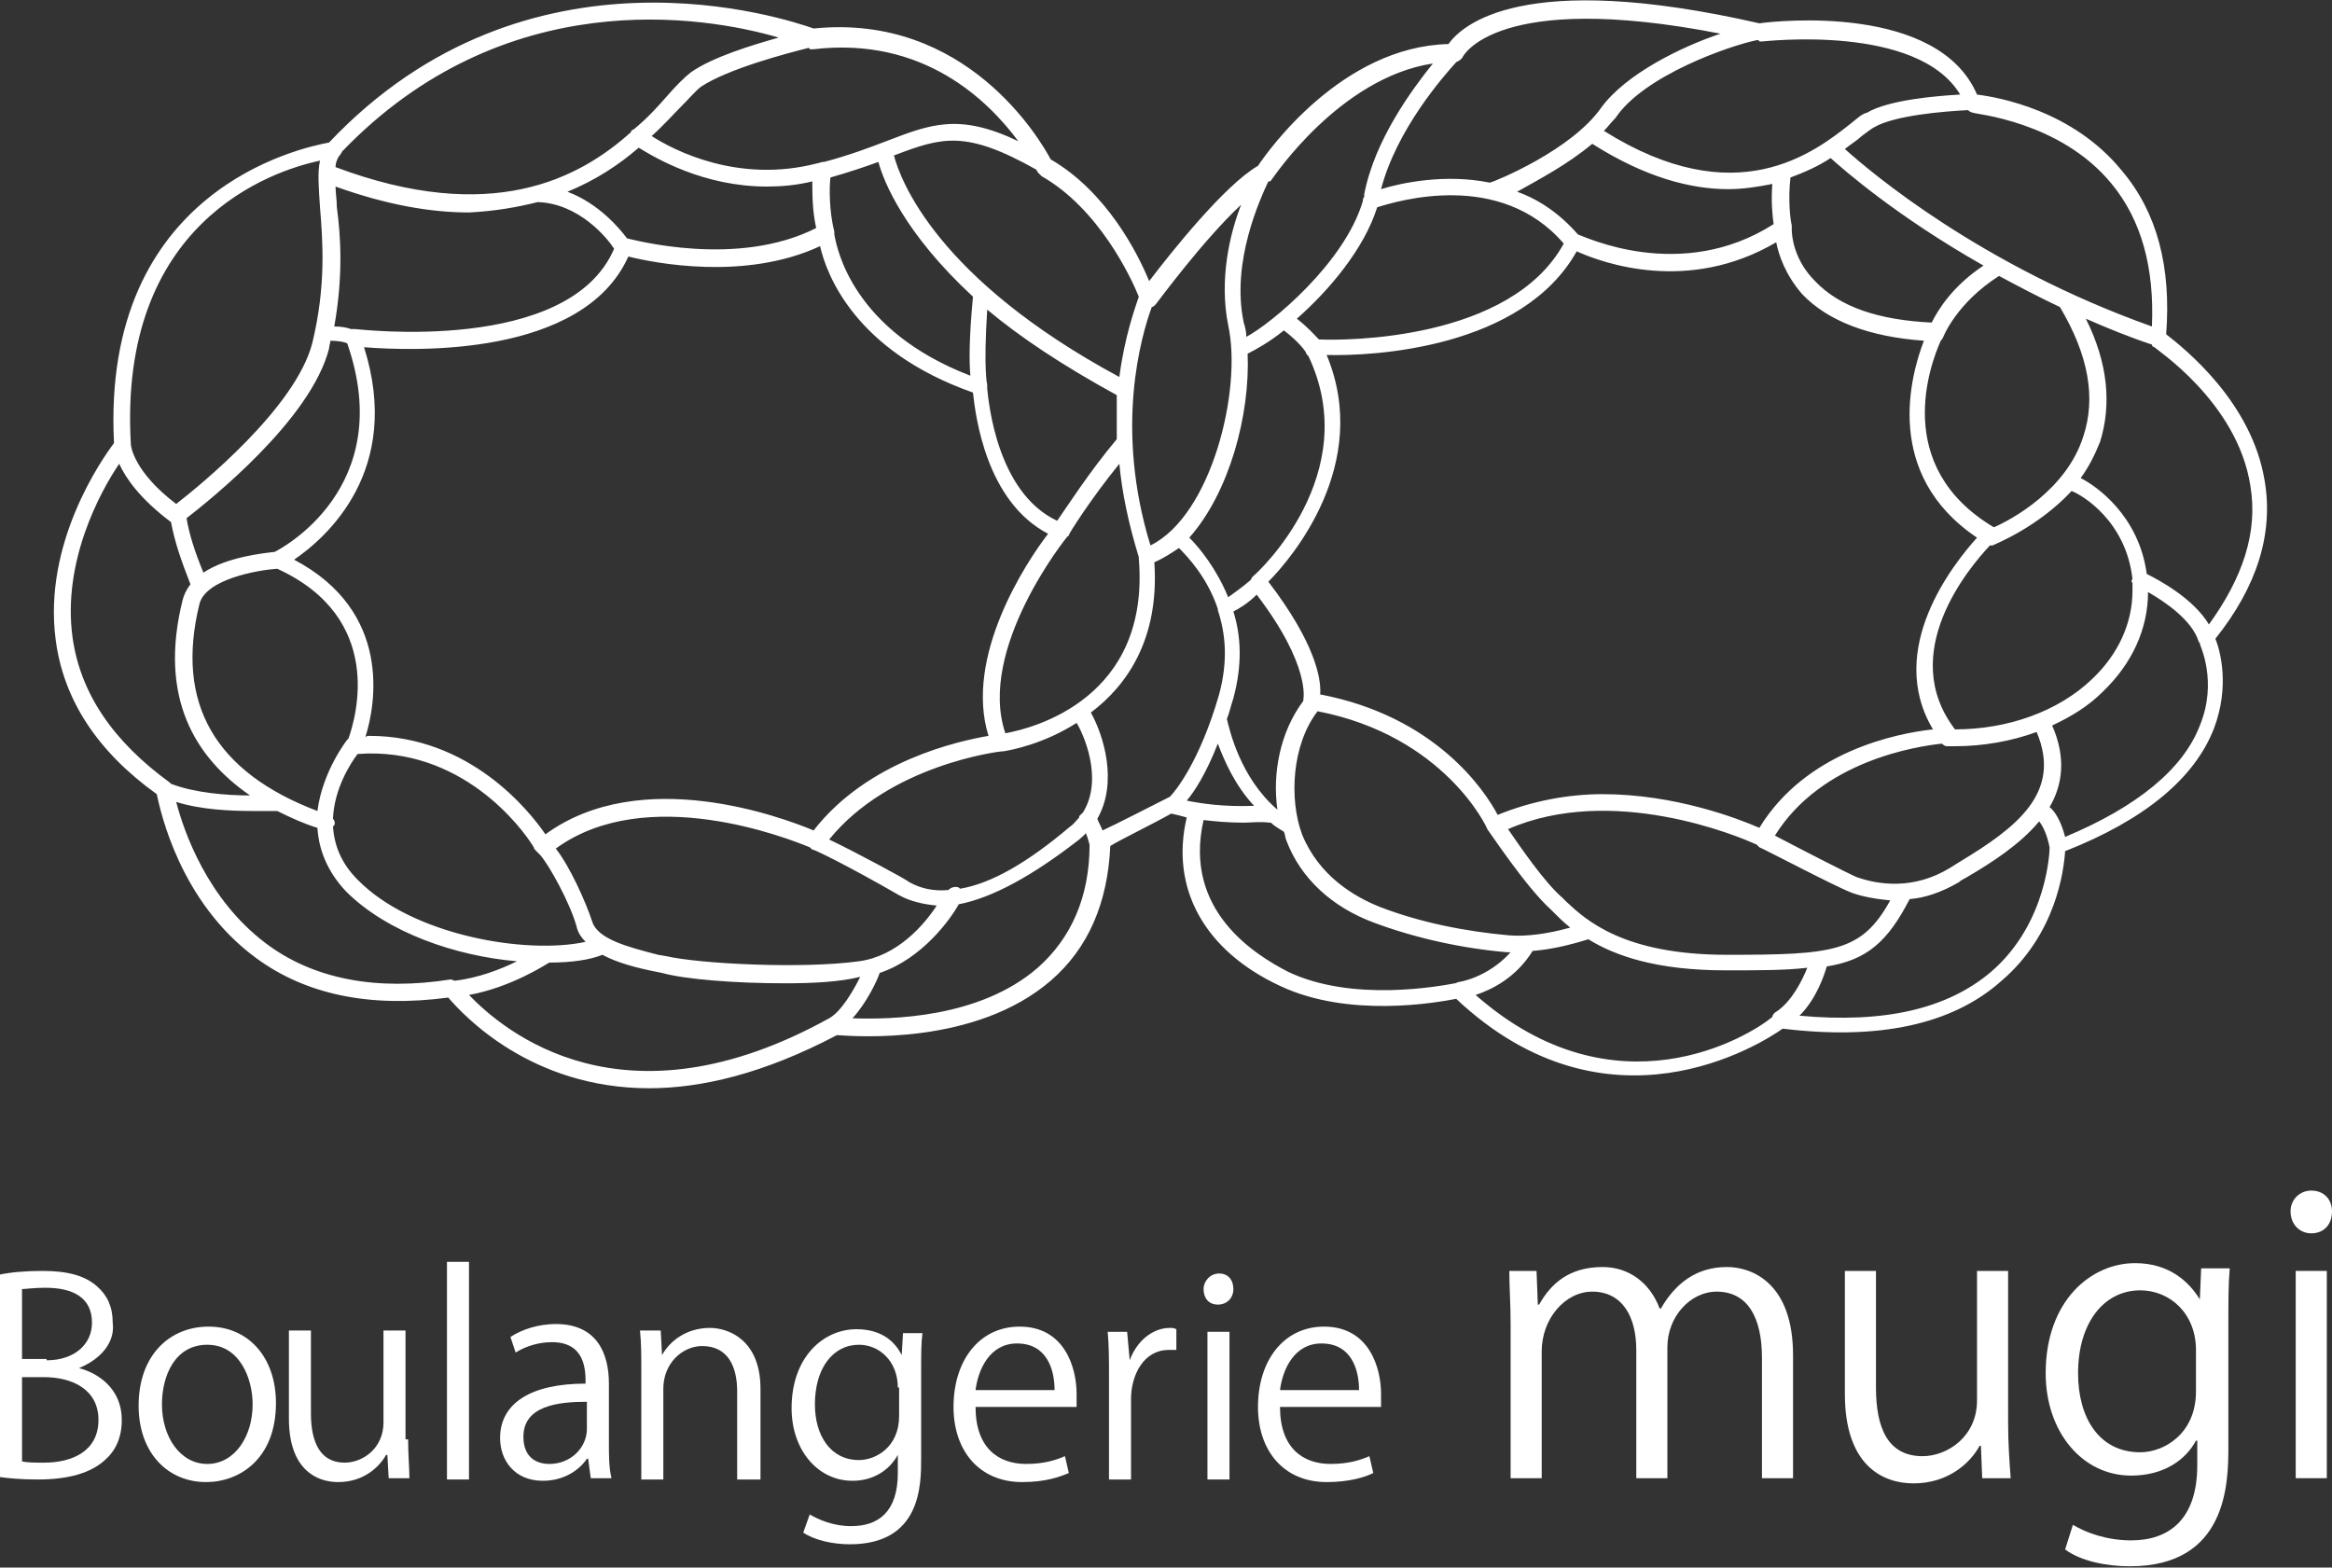 <?xml version="1.0" encoding="utf-8"?>
<!-- Generator: Adobe Illustrator 22.0.1, SVG Export Plug-In . SVG Version: 6.00 Build 0)  -->
<svg version="1.1" id="レイヤー_1" xmlns="http://www.w3.org/2000/svg" xmlns:xlink="http://www.w3.org/1999/xlink" x="0px"
	 y="0px" viewBox="0 0 180 121" style="enable-background:new 0 0 180 121;" xml:space="preserve">
<rect x="0" y="0" width="180" height="121" fill="#333333" stroke="none"/>
<style type="text/css">
	.st0{fill:#FFFFFF;}
</style>
<g>
	<path class="st0" d="M167.2,25.8C167.1,25.8,167.1,25.8,167.2,25.8c0.4-5.2-0.7-9.4-3.4-12.6c-3.8-4.7-9.6-5.7-11.2-5.9
		c-3-7-15.4-5.7-16.8-5.5c-18.4-4.2-23,0.2-24,1.6c-8.2,0.2-13.9,8.2-14.7,9.4c-2.6,1.5-6.8,6.8-8.4,8.9c-0.9-2.2-3.3-6.9-7.6-9.4
		c0,0,0,0,0,0C80.3,10.8,74.6,1,62.8,2.2c-2-0.7-22-7.5-37.4,8.8c-2.1,0.4-17.6,3.6-16.6,23.2c-0.9,1.2-5.5,7.7-4.5,15.2
		C4.9,54,7.5,58,12.1,61.3c0.3,1.4,1.8,8.3,7.6,12.6c3.9,2.9,8.9,3.9,14.9,3.1c1.2,1.4,6.4,7,15.5,7c4,0,8.8-1.1,14.5-4.1
		c1.5,0.1,10.7,0.8,16.5-4.2c2.9-2.5,4.4-6,4.6-10.4c0.8-0.5,3.1-1.6,4.7-2.5c0,0,0,0,0,0c0,0,0.5,0.1,1.2,0.3
		c-1.3,5.5,1.4,10.3,7.2,13c5.3,2.5,12,1.3,13.6,1c11.7,11,23.5,3.5,25.2,2.3c7.4,0.9,13.1-0.3,16.9-3.7c4.2-3.6,4.8-8.5,4.9-10
		c6.1-2.4,10-5.6,11.5-9.5c1.2-3.2,0.5-5.9,0.1-6.9c3.2-4,4.5-8.1,3.8-12.2C173.8,31,168.6,26.9,167.2,25.8z M163,14.2
		c2.3,2.8,3.3,6.5,3.1,11c-13.2-4.7-21.7-11.9-23.7-13.7c0.5-0.4,1-0.7,1.3-1c0.4-0.3,0.8-0.6,1-0.7c1.6-0.9,5.3-1.2,7.2-1.3
		c0.1,0.1,0.3,0.2,0.4,0.2C152.3,8.8,159,9.3,163,14.2z M164.6,45c0,0.2,0,0.4,0,0.6c0,2.5-1.1,4.9-3.1,6.8
		c-2.6,2.5-6.5,3.9-10.6,3.9c-4.5-5.9,1.1-12.5,2.7-14.2c0,0,0.1,0,0.2,0c0.2-0.1,3.5-1.4,6.1-4.2c0.8,0.3,4.2,2.3,4.7,6.8
		C164.5,44.8,164.5,44.9,164.6,45z M151.3,66.5c-0.3,0.2-0.5,0.3-0.8,0.5c-2.8,1.7-5.5,1.3-7.2,0.7c-0.9-0.4-4.2-2.1-6.3-3.2
		c3.6-5.8,11-6.9,12.9-7.1c0.1,0.1,0.2,0.2,0.4,0.2c0.2,0,0.4,0,0.6,0c2.2,0,4.4-0.4,6.3-1.1C159.2,61.2,155.6,63.9,151.3,66.5z
		 M133.3,73.7c-8,0-10.9-2.7-12.4-4.1l-0.3-0.3c-1.4-1.2-3.3-4-4.2-5.3c8-3.5,17.7,0.5,19.2,1.2c0.1,0.1,0.1,0.1,0.2,0.2
		c0.3,0.1,5.8,3,7.1,3.5c0.8,0.3,1.9,0.5,3,0.6C143.7,73.5,141.5,73.7,133.3,73.7z M116.5,72.2c-3.4-0.3-6.9-1-10-2.2
		c-2-0.8-4.7-2.4-6-5.6c-1-2.7-0.8-6.9,1.2-9.5c9.8,1.9,13.1,9,13.1,9.1c0.1,0.1,3,4.5,4.9,6.2l0.3,0.3c0.3,0.3,0.7,0.7,1.2,1.1
		C119.4,72.1,117.8,72.3,116.5,72.2z M91.6,61.8c0.6-0.7,1.5-2.1,2.4-4.4c0.5,1.3,1.3,3.2,2.8,4.8C94.4,62.3,92.6,62,91.6,61.8z
		 M96.3,27.3c0.6-0.3,1.7-0.9,2.8-1.8c1.3,1,1.7,1.7,1.7,1.7c0,0.1,0.1,0.2,0.2,0.3c4.3,9.1-3.9,16.7-4.3,17
		c-0.1,0.1-0.1,0.2-0.2,0.3c-0.7,0.6-1.3,1-1.7,1.3c-0.9-2.2-2.2-3.8-3-4.6C94.9,38,96.5,32,96.3,27.3z M106.3,16
		c1.6-0.5,9.5-2.9,14.4,2.8c-4.1,7.5-16.9,7.5-18.9,7.4c-0.3-0.3-0.8-0.9-1.7-1.6C102.6,22.4,105.3,19.2,106.3,16z M122.9,11.1
		c4.1,2.6,7.6,3.5,10.5,3.5c1.2,0,2.4-0.2,3.4-0.4c-0.1,1.3,0,2.4,0.1,3.1c-7.2,4.6-14.7,0.9-15.1,0.8c-1.4-1.6-3-2.7-4.7-3.3
		C118.7,13.9,121,12.7,122.9,11.1z M141.3,12.2c1,0.9,5.1,4.5,11.8,8.3c-2.4,1.6-3.5,3.4-4,4.4c-4.1-0.2-7.1-1.2-9-3.2
		c-1.6-1.6-1.8-3.4-1.8-4c0-0.1,0-0.2,0-0.2c0,0,0-0.1,0-0.1c-0.1-0.4-0.3-1.9-0.1-3.7C139.3,13.3,140.4,12.8,141.3,12.2z
		 M152.6,41.5c-1.8,2-7.1,8.6-3.4,14.8c-2.8,0.3-9.8,1.7-13.4,7.6c-1.6-0.7-6.5-2.6-12.1-2.6c-2.6,0-5.4,0.5-8.1,1.6
		c-1-1.9-4.8-7.6-13.7-9.3c0.1-1.2-0.4-4-4-8.7c1.8-1.8,8-9.1,4.5-17.5c3.6,0.1,15.1-0.5,19.3-8c2,0.9,8.6,3.3,15.4-0.7
		c0.2,1,0.7,2.5,2,4c2,2.1,5.2,3.3,9.4,3.6C147.5,28.9,145.3,36.6,152.6,41.5z M94.7,55.5c0.2-0.5,0.3-1,0.5-1.6
		c0.7-2.6,0.6-4.8,0-6.7c0.4-0.2,1.1-0.6,1.8-1.3c4.2,5.5,3.6,8.1,3.6,8.1c0,0,0,0.1,0,0.1c-1.8,2.4-2.4,5.6-2,8.4
		C95.7,60,94.9,56.3,94.7,55.5z M153.9,40.7C153.9,40.7,153.9,40.7,153.9,40.7c-7.9-4.7-4.9-12.6-4.1-14.4c0.1-0.1,0.1-0.1,0.2-0.3
		c0,0,1-2.6,4.3-4.7c1.5,0.8,3,1.6,4.7,2.4c2.2,3.7,2.8,7,1.8,10C159.5,37.8,155.3,40.1,153.9,40.7z M151.3,7.3
		c-1.8,0.1-5.5,0.4-7.2,1.4c-0.4,0.1-0.7,0.4-1.2,0.8c-2.9,2.3-8.9,7-19.1,0.6c0.3-0.3,0.6-0.7,0.9-1c2.2-3.3,8.9-5.6,10.9-6
		c0.1,0,0.2,0,0.2,0.1c0,0,0.1,0,0.2,0C136.2,3.2,148,1.8,151.3,7.3z M132.8,2.6c-3,1-7.3,3.1-9.2,5.7c-2.3,3.3-8.2,5.7-8.6,5.8
		c-3.4-0.7-6.8,0-8.4,0.5c1.2-4.6,4.8-8.7,5.8-9.8c0.2-0.1,0.4-0.2,0.5-0.4C112.9,4.4,115.4-0.8,132.8,2.6z M110.6,4.9
		c-1.6,2-4.5,5.9-5.3,10.1c0,0.1,0,0.1,0,0.2c-0.1,0.1-0.1,0.2-0.1,0.3c-1.4,4.8-7.1,9.5-9,10.5c0-0.4-0.1-0.8-0.2-1.1
		c-1-4.7,1.3-9.6,1.9-10.9c0,0,0,0,0.1,0c0.1,0,0.1-0.1,0.2-0.2C98.3,13.7,103.4,6,110.6,4.9z M95.8,15.8c-0.9,2.3-1.7,5.8-1,9.3
		c1.1,5-1.3,14.7-6,17C86,33,88.1,25.9,88.9,23.7c0.1,0,0.2-0.1,0.3-0.2C89.3,23.4,92.8,18.6,95.8,15.8z M77.6,56.6
		c-2.2-6.5,4.7-15.1,4.8-15.2c0,0,0,0,0,0c0,0,0.1,0,0.1-0.1c0-0.1,1.7-2.8,3.9-5.5c0.2,2.2,0.7,4.6,1.5,7.2c0,0,0,0.1,0,0.1
		c0,0,0,0,0,0C88.8,53.9,79.8,56.2,77.6,56.6z M83.6,62.7c-0.1,0.1-0.2,0.2-0.3,0.3c0,0,0,0.1,0,0.1c-0.2,0.2-0.4,0.5-0.7,0.7
		c-3.3,2.8-6.1,4.4-8.5,4.8c0,0-0.1-0.1-0.1-0.1c-0.3-0.1-0.6,0-0.8,0.2c-1.1,0.1-2.1-0.1-3-0.6c-0.2-0.2-4.3-2.4-6.2-3.3
		C68.7,59,77.2,58,77.3,58c0,0,0.1,0,0.1,0c0.7-0.1,3.2-0.6,5.7-2.2C83.6,56.6,85.2,60.1,83.6,62.7z M66.3,74.2
		c-4.4,0.6-12.3,0.2-14.9-0.4l-0.6-0.1c-2.3-0.6-4.7-1.2-5.1-2.6c-0.5-1.5-1.7-4.2-2.8-5.6c7-5.1,17.9-0.8,19.6-0.1
		c0.1,0.1,0.2,0.2,0.3,0.2c0.3,0.1,2.6,1.2,6.6,3.5c0.9,0.5,1.9,0.7,2.9,0.8C71.4,71.3,69.3,73.8,66.3,74.2z M27.6,67.9
		c-1.3-1.3-1.8-2.7-1.9-4.1c0,0,0.1-0.1,0.1-0.1c0.1-0.2,0-0.4-0.1-0.5c0.1-2.3,1.3-4.2,1.9-5c8-0.6,12.7,5.7,13.6,7.2
		c0,0.1,0.1,0.2,0.2,0.3c0.1,0.1,0.2,0.2,0.3,0.3c0.7,0.8,2.3,3.7,2.8,5.5c0.1,0.5,0.4,0.9,0.7,1.2C40.6,73.7,31.8,72.2,27.6,67.9z
		 M15.4,46.6c0.5-1.9,4.5-2.6,6-2.7c8.3,3.8,6.1,11.4,5.5,13.1c0,0-0.1,0.1-0.1,0.1c0,0-1.9,2.4-2.3,5.5
		C16.6,59.6,13.5,54.3,15.4,46.6z M49.3,11.4c1.3,0.8,5,3,9.9,3c1.1,0,2.3-0.1,3.5-0.4c0,0.9,0,2.3,0.3,3.6
		c-6.1,3.1-14.1,0.9-14.6,0.8c-0.6-0.8-2.2-2.7-4.6-3.6C46,13.9,47.8,12.7,49.3,11.4z M67.8,12.5c0.4,1.5,2,5.5,7.3,10.4
		c-0.3,3.2-0.3,5-0.2,6.1c-9.1-3.5-10.3-9.8-10.5-10.9c0-0.1,0-0.1,0-0.2c-0.4-1.6-0.4-3.4-0.3-4.2C65.5,13.3,66.7,12.9,67.8,12.5z
		 M86.2,33.9c-2.1,2.5-3.9,5.3-4.6,6.3c-4.7-2.2-5.3-9.3-5.4-10.2c0-0.1,0-0.2,0-0.3c0,0-0.3-1.1,0-5.8c2.5,2.1,5.8,4.3,10,6.6
		C86.2,31.6,86.2,32.7,86.2,33.9z M76.3,56.8c-2.3,0.4-9.3,1.9-13.5,7.3c-2.4-1-13.3-5.1-20.7,0.3c-1.3-1.9-5.9-7.6-13.6-7.6
		c-0.1,0-0.2,0-0.3,0.1c0.8-2.5,2.1-9.7-5.5-13.7c2.5-1.7,8.4-6.9,5.4-16.4c3.8,0.3,16.9,0.8,20.4-7c2,0.5,9,1.9,14.8-0.8
		c0.5,2.2,2.7,8.1,11.8,11.3c0.2,1.8,1,8.4,5.8,10.9C79.2,43.4,74.4,50.7,76.3,56.8z M41.5,15.6c3.2,0.1,5.4,2.8,5.9,3.6
		c-3.5,8.2-19.8,6.2-20,6.2c-0.1,0-0.2,0-0.3,0c-0.3-0.1-0.7-0.2-1.3-0.2c0.7-3.9,0.5-7,0.2-9.2c0-0.6-0.1-1.1-0.1-1.6
		c3.9,1.4,7.3,2,10.3,2C38.2,16.3,39.9,16,41.5,15.6z M25.4,26.9c0-0.2,0.1-0.4,0.1-0.6c0.6,0,1.1,0.1,1.3,0.2
		c3.9,11.2-5.2,15.9-5.6,16.1c0,0,0,0,0,0c-0.9,0.1-3.7,0.4-5.5,1.6c-0.7-1.7-1.1-3-1.3-4.2C16.2,38.6,24,32.4,25.4,26.9z
		 M87.9,22.9c-0.3,0.9-1.1,3.1-1.5,6.2C72.3,21.5,69.5,13.9,69,12c3.7-1.4,5.5-2,11,1.1c0,0.1,0.1,0.1,0.1,0.2
		c0.1,0.1,0.2,0.2,0.3,0.3C84.8,16.1,87.3,21.4,87.9,22.9z M78.6,10.9c-4.6-2.2-6.8-1.3-10.2,0c-1.3,0.5-2.9,1.1-4.8,1.6
		c0,0-0.1,0-0.1,0c-0.1,0-0.3,0.1-0.4,0.1C57,14.2,52,11.6,50.3,10.5c0.9-0.8,1.6-1.6,2.2-2.2c0.7-0.7,1.2-1.3,1.6-1.6
		c2.1-1.4,6.7-2.6,8.3-3c0.1,0,0.1,0.1,0.1,0.1c0.1,0,0.2,0,0.3,0C71.3,2.8,76.3,7.8,78.6,10.9z M60.1,2.9C58,3.5,55,4.4,53.3,5.6
		c-0.5,0.4-1.1,1-1.8,1.8C50.8,8.2,50,9.1,48.9,10c-0.1,0-0.2,0.1-0.2,0.2c0,0,0,0,0,0c-4,3.6-10.8,7.2-22.8,2.7
		c0-0.4,0.2-0.8,0.4-1c0-0.1,0.1-0.1,0.1-0.2C38.9-1.3,54.3,1.2,60.1,2.9z M24.7,12.4c-0.2,0.9-0.1,2.1,0,3.6
		c0.2,2.5,0.5,6-0.6,10.5c-1.3,5-8.7,11-10.5,12.4c-3.3-2.5-3.5-4.5-3.5-4.6C9.1,17.2,20.9,13.2,24.7,12.4z M5.6,49.2
		C4.8,43.4,7.7,38,9.2,35.8c0.5,1.1,1.6,2.7,4,4.5c0,0,0,0,0,0c0.3,1.6,0.8,3,1.5,4.8c-0.3,0.4-0.5,0.8-0.6,1.2
		c-1.9,7.6,1,12.2,5.2,15.1c-1.8,0-4.3-0.2-6.1-0.9c0,0-0.1-0.1-0.1-0.1C8.7,57.2,6.2,53.5,5.6,49.2z M20.5,72.8
		c-4.5-3.4-6.3-8.6-6.9-10.9c1.9,0.6,4.2,0.7,5.9,0.7c1,0,1.7,0,1.9,0c1,0.5,2.1,1,3.1,1.3c0.1,1.6,0.7,3.3,2.2,4.9
		c3.2,3.2,8.5,5,13.2,5.4c-1.2,0.6-3,1.3-4.8,1.5c-0.1,0-0.2-0.1-0.3-0.1C29.1,76.5,24.2,75.6,20.5,72.8z M36.2,76.8
		c3.3-0.6,6-2.4,6.2-2.5c0,0,0,0,0,0c1.7,0,3.1-0.2,4.1-0.6c1.1,0.6,2.6,1,4.1,1.3l0.5,0.1c1.8,0.5,5.7,0.8,9.5,0.8
		c2.1,0,4.2-0.1,5.8-0.5c-0.6,1.2-1.5,2.7-2.4,3.2C48.1,87.4,38.9,79.6,36.2,76.8z M80.1,74.7c-4.5,3.9-11.3,4-14.3,3.9
		c1.1-1.2,1.9-2.9,2.1-3.5c3.3-1.1,5.5-4.2,6.1-5.3c2.6-0.5,5.7-2.2,9.3-5c0.2-0.2,0.4-0.3,0.5-0.5c0.1,0.2,0.2,0.5,0.3,0.9
		C84.1,69.2,82.7,72.4,80.1,74.7z M85.1,64.1c-0.1-0.3-0.3-0.6-0.4-0.9c1.6-2.8,0.5-6.4-0.5-8.2c2.8-2.1,5.3-5.7,4.9-11.6
		c0.7-0.3,1.3-0.7,1.9-1.1c0.7,0.7,2.2,2.3,3,4.7c0,0,0,0,0,0.1c0,0,0,0,0,0c0.6,1.8,0.8,3.9,0.1,6.5c-1.5,5.2-3.4,7.5-3.8,7.9
		C88.9,62.2,86.2,63.6,85.1,64.1z M99.4,75c-2.5-1.3-8.1-4.7-6.5-11.7c0.9,0.1,1.9,0.2,3.1,0.2c0.6,0,1.2-0.1,2,0c0,0,0.1,0,0.1,0
		c0.3,0.3,0.7,0.5,1,0.7c0.1,0.2,0.1,0.5,0.2,0.7c1.1,2.9,3.5,5.1,6.7,6.3s6.8,2,10.3,2.3c0.1,0,0.2,0,0.3,0c-1.8,2-4,2.3-4,2.3
		c-0.1,0-0.2,0.1-0.3,0.1C111.2,76.1,104.4,77.4,99.4,75z M113.9,76.8c1.2-0.4,3.1-1.3,4.4-3.4c1.3-0.1,2.7-0.4,4.3-0.9
		c2.1,1.3,5.3,2.4,10.6,2.4c2.6,0,4.6,0,6.3-0.2c-0.4,1-1.2,2.6-2.4,3.4c-0.2,0.1-0.3,0.3-0.3,0.4C135,80,124.7,86.3,113.9,76.8z
		 M153.7,75c-3.4,2.9-8.3,4-14.8,3.4c1.3-1.3,1.9-3.1,2.1-3.8c3.1-0.5,4.7-1.9,6.4-5.2c1.2-0.1,2.4-0.5,3.8-1.3
		c0.2-0.2,0.5-0.3,0.8-0.5c1.7-1,3.9-2.4,5.4-4.2c0.3,0.4,0.6,1,0.8,2c0,0,0,0,0,0c0,0,0,0,0,0.1C158.2,65.5,158.1,71.2,153.7,75z
		 M169.8,56c-1.3,3.4-4.9,6.3-10.4,8.6c-0.3-1.2-0.8-2-1.2-2.3c1-1.7,1.3-3.8,0.2-6.3c1.5-0.7,2.8-1.5,3.9-2.6
		c2.3-2.2,3.5-4.9,3.5-7.7c1.4,0.8,3.4,2.2,3.9,3.8c0,0,0,0.1,0.1,0.1c0,0,0,0.1,0,0.1C169.8,49.8,171.2,52.6,169.8,56z M170.5,48.2
		c-1.2-2-3.8-3.4-4.8-3.9c-0.6-4.5-3.9-6.8-5.1-7.4c0.6-0.8,1.1-1.8,1.5-2.8c0.9-2.9,0.6-6.1-1.1-9.5c1.6,0.7,3.3,1.4,5.1,2
		c0,0.1,0.1,0.2,0.2,0.2c0,0.1,6.4,4.2,7.4,10.7C174.3,41.1,173.1,44.6,170.5,48.2z"/>
	<path class="st0" d="M6.1,105.6c1.7-0.7,2.8-2,2.6-3.5c0-1.2-0.4-2.1-1.2-2.8c-0.9-0.8-2.2-1.2-4.2-1.2c-1.3,0-2.5,0.1-3.4,0.3V114
		c0.7,0.1,1.7,0.2,3,0.2c2.4,0,4.1-0.5,5.2-1.5c0.8-0.7,1.3-1.7,1.3-3.1C9.4,107.2,7.6,106,6.1,105.6z M1.7,99.5
		c0.3,0,0.9-0.1,1.8-0.1c2.2,0,3.6,0.8,3.6,2.7c0,1.7-1.4,2.9-3.5,2.9v-0.1H1.7V99.5z M3.4,112.9c-0.7,0-1.3,0-1.7-0.1v-6.5h1.7
		c2.1,0,4.2,0.9,4.2,3.3C7.6,112,5.6,112.9,3.4,112.9z"/>
	<path class="st0" d="M16.1,102.4c-3,0-5.4,2.2-5.4,6.1c0,3.7,2.3,5.9,5.2,5.9c2.6,0,5.4-1.8,5.4-6.1
		C21.3,104.8,19.2,102.4,16.1,102.4z M16,113c-2.1,0-3.5-2.1-3.5-4.6c0-2.2,1-4.6,3.5-4.6s3.5,2.6,3.5,4.6
		C19.5,110.9,18.1,113,16,113z"/>
	<path class="st0" d="M31.3,111.1v-8.4h-1.7v7.1c0,2-1.6,3.1-3,3.1c-1.9,0-2.6-1.6-2.6-3.8v-6.4h-1.7v6.8c0,3.9,2.1,4.9,3.8,4.9
		c2,0,3.2-1.2,3.7-2.1h0.1l0.1,1.8h1.6c0-0.8-0.1-1.8-0.1-3H31.3z"/>
	<rect x="34.5" y="97.4" class="st0" width="1.7" height="16.8"/>
	<path class="st0" d="M47,106.8c0-2.3-0.9-4.6-4.1-4.6c-1.3,0-2.6,0.4-3.5,1l0.4,1.2c0.8-0.5,1.8-0.8,2.8-0.8c2.6,0,2.6,2.2,2.6,3.2
		c-4.2,0-6.6,1.5-6.6,4.2c0,1.7,1.1,3.3,3.3,3.3c1.6,0,2.8-0.8,3.4-1.7h0.1l0.2,1.5h1.6c-0.2-0.8-0.2-1.8-0.2-2.7V106.8z
		 M45.3,110.3c0,1.4-1.2,2.7-2.9,2.7c-1.1,0-2-0.6-2-2.1c0-2.4,2.7-2.7,4.9-2.7V110.3z"/>
	<path class="st0" d="M54.8,102.5c-1.8,0-3.1,1-3.7,2.1l-0.1-1.9h-1.6c0.1,1,0.1,1.8,0.1,3v8.5h1.7v-7c0-2,1.5-3.3,3-3.3
		c2,0,2.7,1.6,2.7,3.5v6.8h1.7h0.1v-7C58.7,103.4,56.2,102.5,54.8,102.5z"/>
	<path class="st0" d="M69.6,104.6c-0.5-1-1.5-2-3.5-2c-2.5,0-5,2.1-5,6.1c0,3.2,2,5.6,4.7,5.6c1.7,0,2.9-0.9,3.5-2v1.4
		c0,3-1.5,4.1-3.6,4.1c-1.4,0-2.5-0.5-3.2-0.9l-0.5,1.4c0.9,0.6,2.3,0.9,3.6,0.9c5.5,0,5.5-4.6,5.5-6.6v-6.7c0-1.4,0-2.2,0.1-3h-1.5
		L69.6,104.6z M69.4,109.3c0,2.4-1.8,3.4-3.1,3.4c-2.2,0-3.4-1.9-3.4-4.3c0-2.8,1.4-4.6,3.4-4.6c1.6,0,3,1.3,3,3.3h0.1V109.3z"/>
	<path class="st0" d="M71.2,102.9v-0.2C71.2,102.8,71.2,102.8,71.2,102.9L71.2,102.9z"/>
	<path class="st0" d="M78.7,102.4c-3.1,0-5.1,2.6-5.1,6.2c0,3.4,2,5.8,5.3,5.8c1.8,0,2.9-0.4,3.6-0.7l-0.3-1.3
		c-0.7,0.3-1.6,0.6-3,0.6c-2.1,0-3.9-1.2-3.9-4.4h7.8c0-0.3,0-0.6,0-1C83.1,105.6,82.2,102.4,78.7,102.4z M75.3,107.3
		c0.2-1.6,1.1-3.6,3.2-3.6c2.3,0,2.9,2,2.9,3.6H75.3z"/>
	<path class="st0" d="M87.2,105L87.2,105l-0.2-2.2h-1.5c0.1,1.1,0.1,2.2,0.1,3.4v8h1.7V108c0-1.9,1-3.8,2.9-3.8c0.2,0,0.4,0,0.6,0
		v-1.6c-0.2-0.1-0.3-0.1-0.5-0.1C88.9,102.5,87.7,103.6,87.2,105z"/>
	<path class="st0" d="M94.1,98.3c-0.7,0-1.2,0.6-1.2,1.2c0,0.7,0.4,1.2,1.1,1.2s1.2-0.5,1.2-1.2S94.8,98.3,94.1,98.3z"/>
	<rect x="93.2" y="102.8" class="st0" width="1.7" height="11.4"/>
	<path class="st0" d="M102.2,102.4c-3.1,0-5.1,2.6-5.1,6.2c0,3.4,2,5.8,5.3,5.8c1.8,0,3-0.4,3.6-0.7l-0.3-1.3
		c-0.7,0.3-1.6,0.6-3,0.6c-2.1,0-3.9-1.2-3.9-4.4h7.8c0-0.3,0-0.6,0-1C106.6,105.6,105.7,102.4,102.2,102.4z M98.8,107.3
		c0.2-1.6,1.1-3.6,3.2-3.6c2.3,0,2.9,2,2.9,3.6H98.8z"/>
	<path class="st0" d="M133.3,97.8c-2.4,0-4,1.3-5.1,3.2h-0.1c-0.7-1.9-2.3-3.2-4.4-3.2c-2.6,0-4,1.3-4.9,2.9h-0.1l-0.1-2.6h-2.1
		c0,1.3,0.1,2.5,0.1,4.1v11.9h2.4v-9.8c0-2.5,1.8-4.6,3.9-4.6c2.3,0,3.4,1.9,3.4,4.5v9.9h2.4V104c0-2.4,1.8-4.3,3.8-4.3
		c2.4,0,3.5,2,3.5,5.1v9.3h2.4v-9.5C138.4,99.1,135.3,97.8,133.3,97.8z"/>
	<path class="st0" d="M155,98.1h-2.4v10c0,2.8-2.3,4.3-4.2,4.3c-2.7,0-3.6-2.2-3.6-5.3v-9h-2.4v9.5c0,5.5,2.9,6.9,5.3,6.9
		c2.7,0,4.4-1.6,5.1-2.9h0.1l0.1,2.5h2.2c-0.1-1.3-0.2-2.7-0.2-4.3V98.1z"/>
	<path class="st0" d="M169.8,100.3L169.8,100.3c-0.8-1.3-2.3-2.8-5-2.8c-3.4,0-6.9,2.9-6.9,8.5c0,4.5,2.8,7.9,6.6,7.9
		c2.5,0,4.2-1.2,5-2.7h0.1v1.9c0,4.2-2.2,5.8-5.1,5.8c-1.9,0-3.5-0.6-4.5-1.2l-0.6,1.9c1.2,0.9,3.2,1.3,5,1.3c7.5,0,7.6-6.4,7.6-9.2
		v-9.3c0-2,0-3.3,0.1-4.4v-0.1h-2.2L169.8,100.3z M169.5,107.4c0,3.3-2.5,4.7-4.3,4.7c-3.2,0-4.8-2.7-4.8-6.1c0-3.9,2-6.4,4.8-6.4
		c2.3,0,4.3,1.8,4.3,4.6V107.4z"/>
	<rect x="177.2" y="98.1" class="st0" width="2.4" height="16"/>
	<path class="st0" d="M178.4,95.2c0.9,0,1.6-0.6,1.6-1.7c0-0.9-0.6-1.6-1.6-1.6c-0.9,0-1.6,0.7-1.6,1.6
		C176.8,94.5,177.5,95.2,178.4,95.2z"/>
</g>
</svg>
